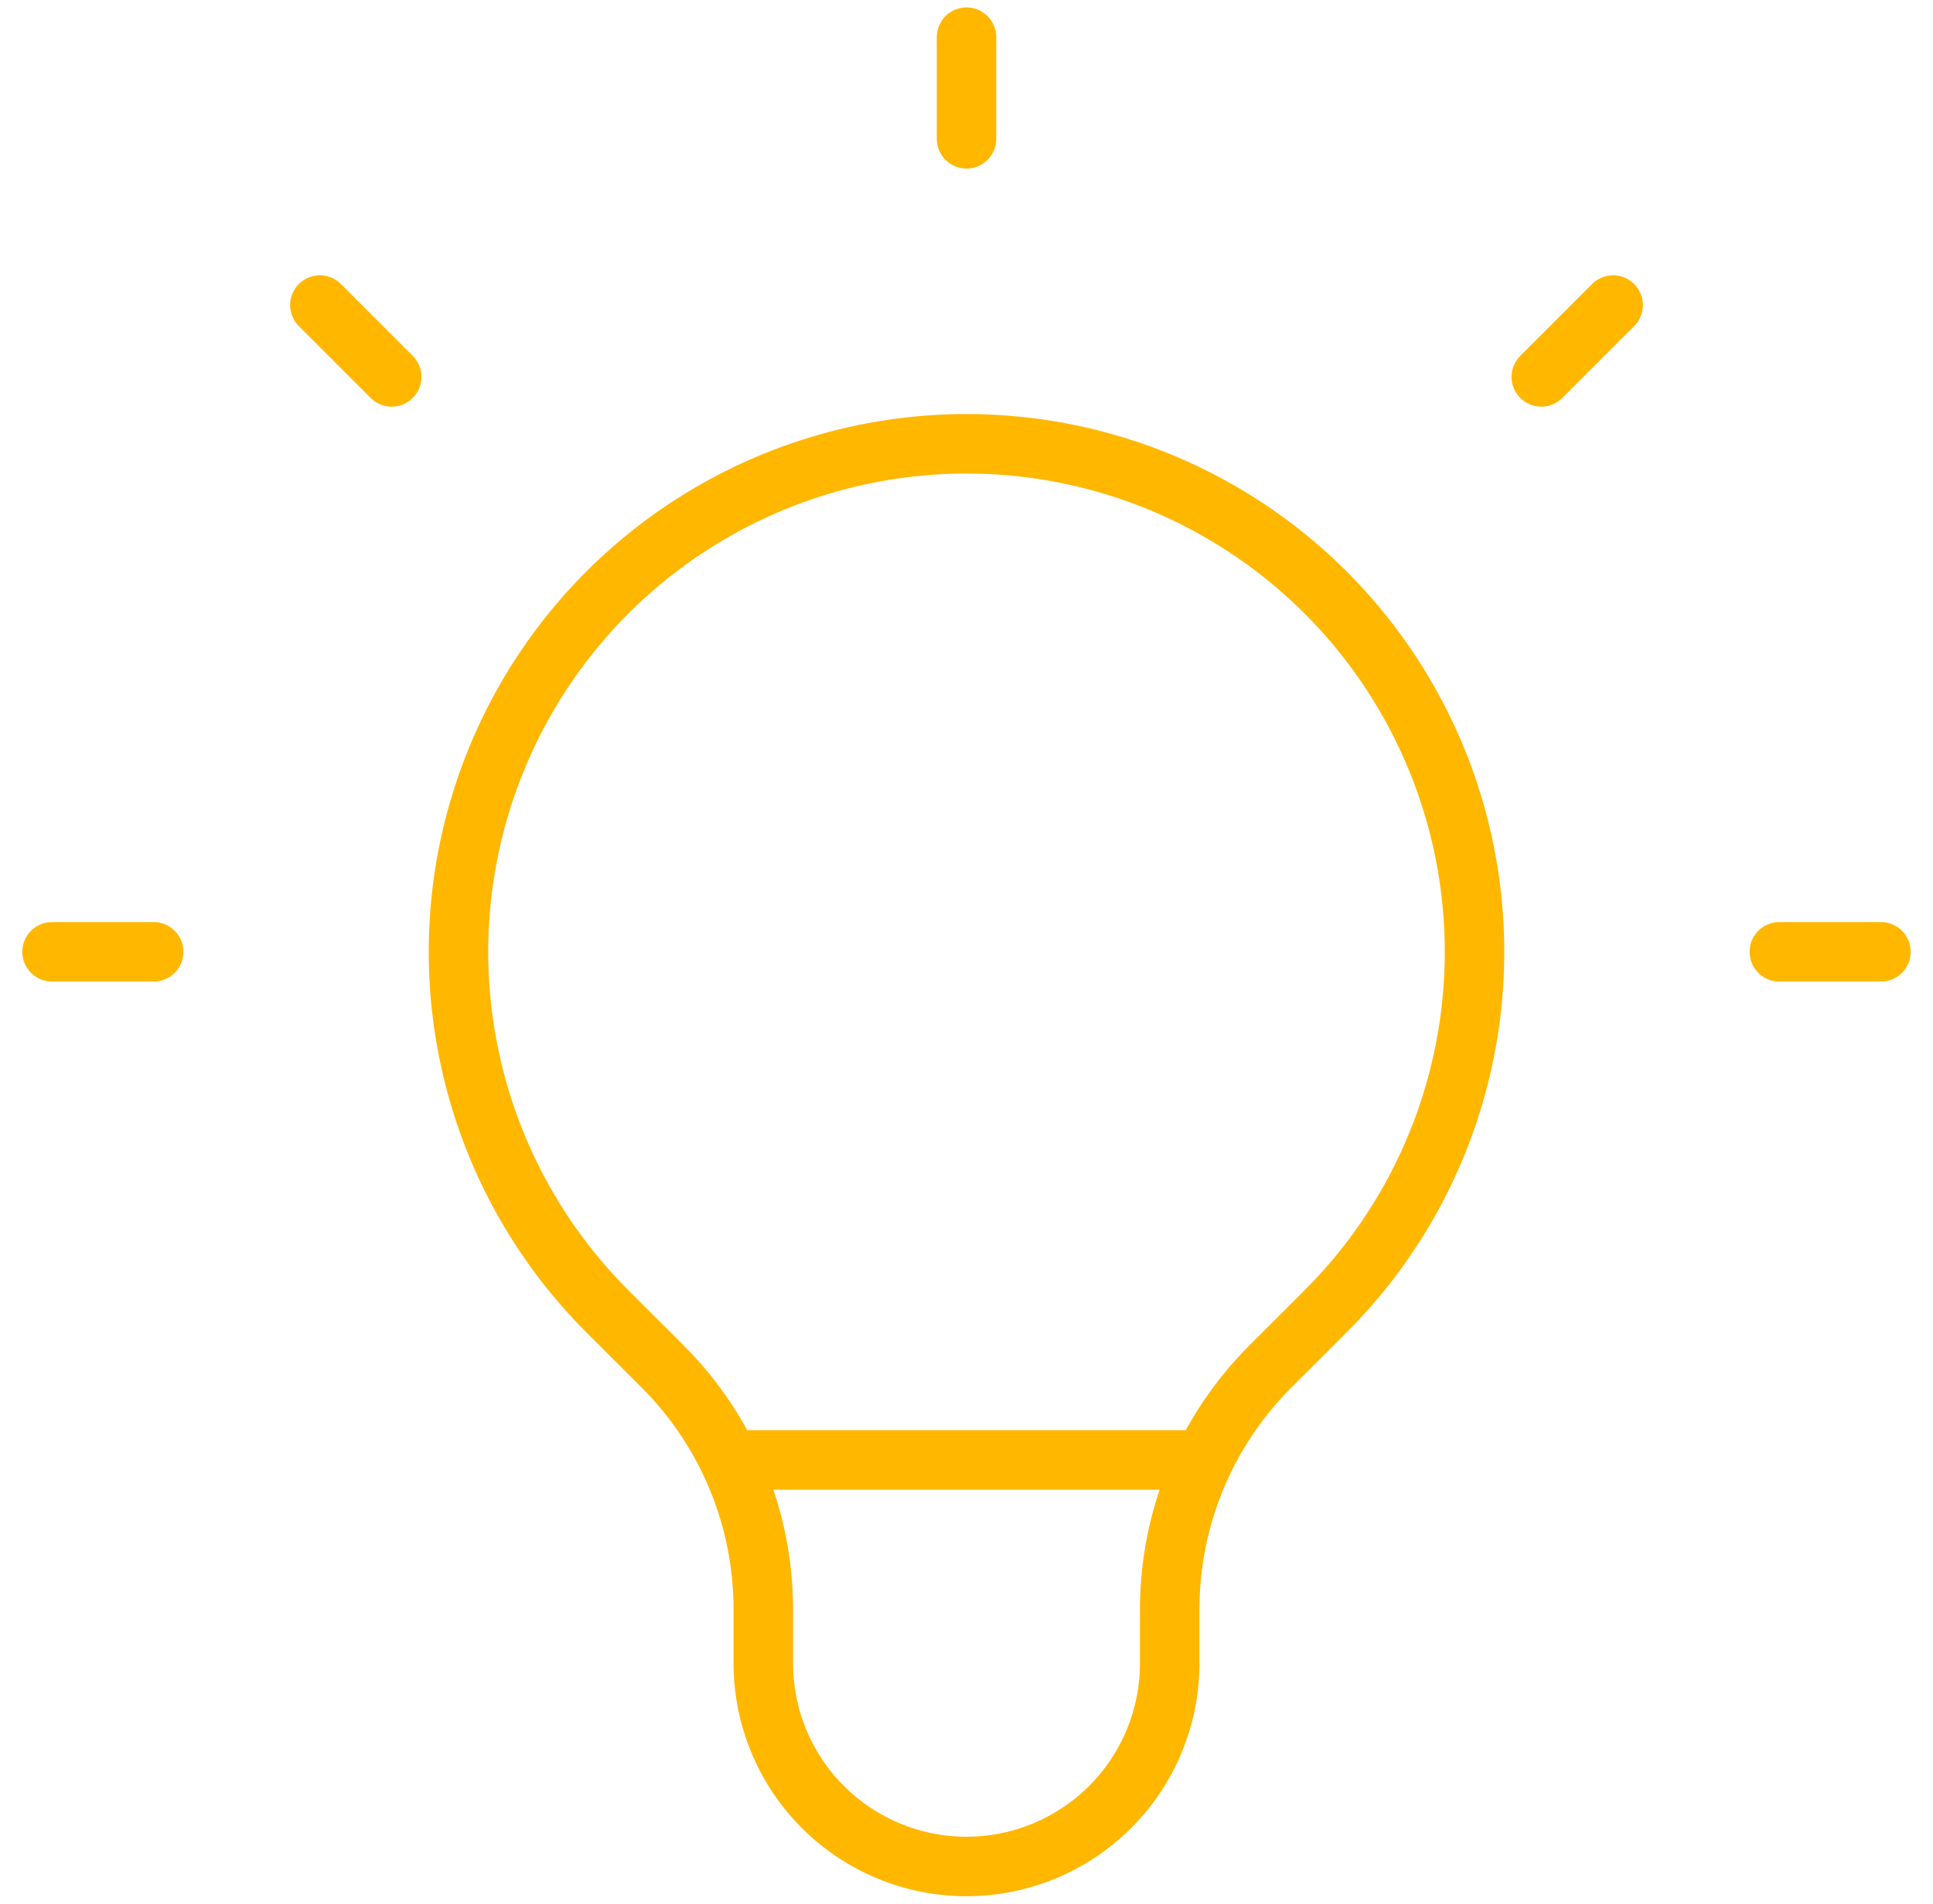 <svg width="65" height="64" viewBox="0 0 65 64" fill="none" xmlns="http://www.w3.org/2000/svg">
<path d="M24.515 49.083H40.481M32.5 1.25V4.667M54.244 10.256L51.828 12.672M63.25 32H59.833M5.167 32H1.75M13.172 12.672L10.756 10.256M20.419 44.081C18.03 41.692 16.403 38.648 15.745 35.334C15.086 32.021 15.424 28.586 16.718 25.465C18.011 22.343 20.2 19.675 23.009 17.799C25.819 15.922 29.121 14.92 32.5 14.92C35.879 14.92 39.181 15.922 41.99 17.799C44.8 19.675 46.989 22.343 48.282 25.465C49.576 28.586 49.914 32.021 49.255 35.334C48.597 38.648 46.97 41.692 44.581 44.081L42.709 45.95C41.639 47.021 40.789 48.292 40.21 49.691C39.631 51.089 39.333 52.589 39.333 54.102V55.917C39.333 57.729 38.613 59.467 37.332 60.749C36.05 62.03 34.312 62.75 32.5 62.75C30.688 62.75 28.95 62.03 27.668 60.749C26.387 59.467 25.667 57.729 25.667 55.917V54.102C25.667 51.044 24.45 48.11 22.291 45.95L20.419 44.081Z" stroke="#FFB700" stroke-width="2" stroke-linecap="round" stroke-linejoin="round"/>
</svg>
